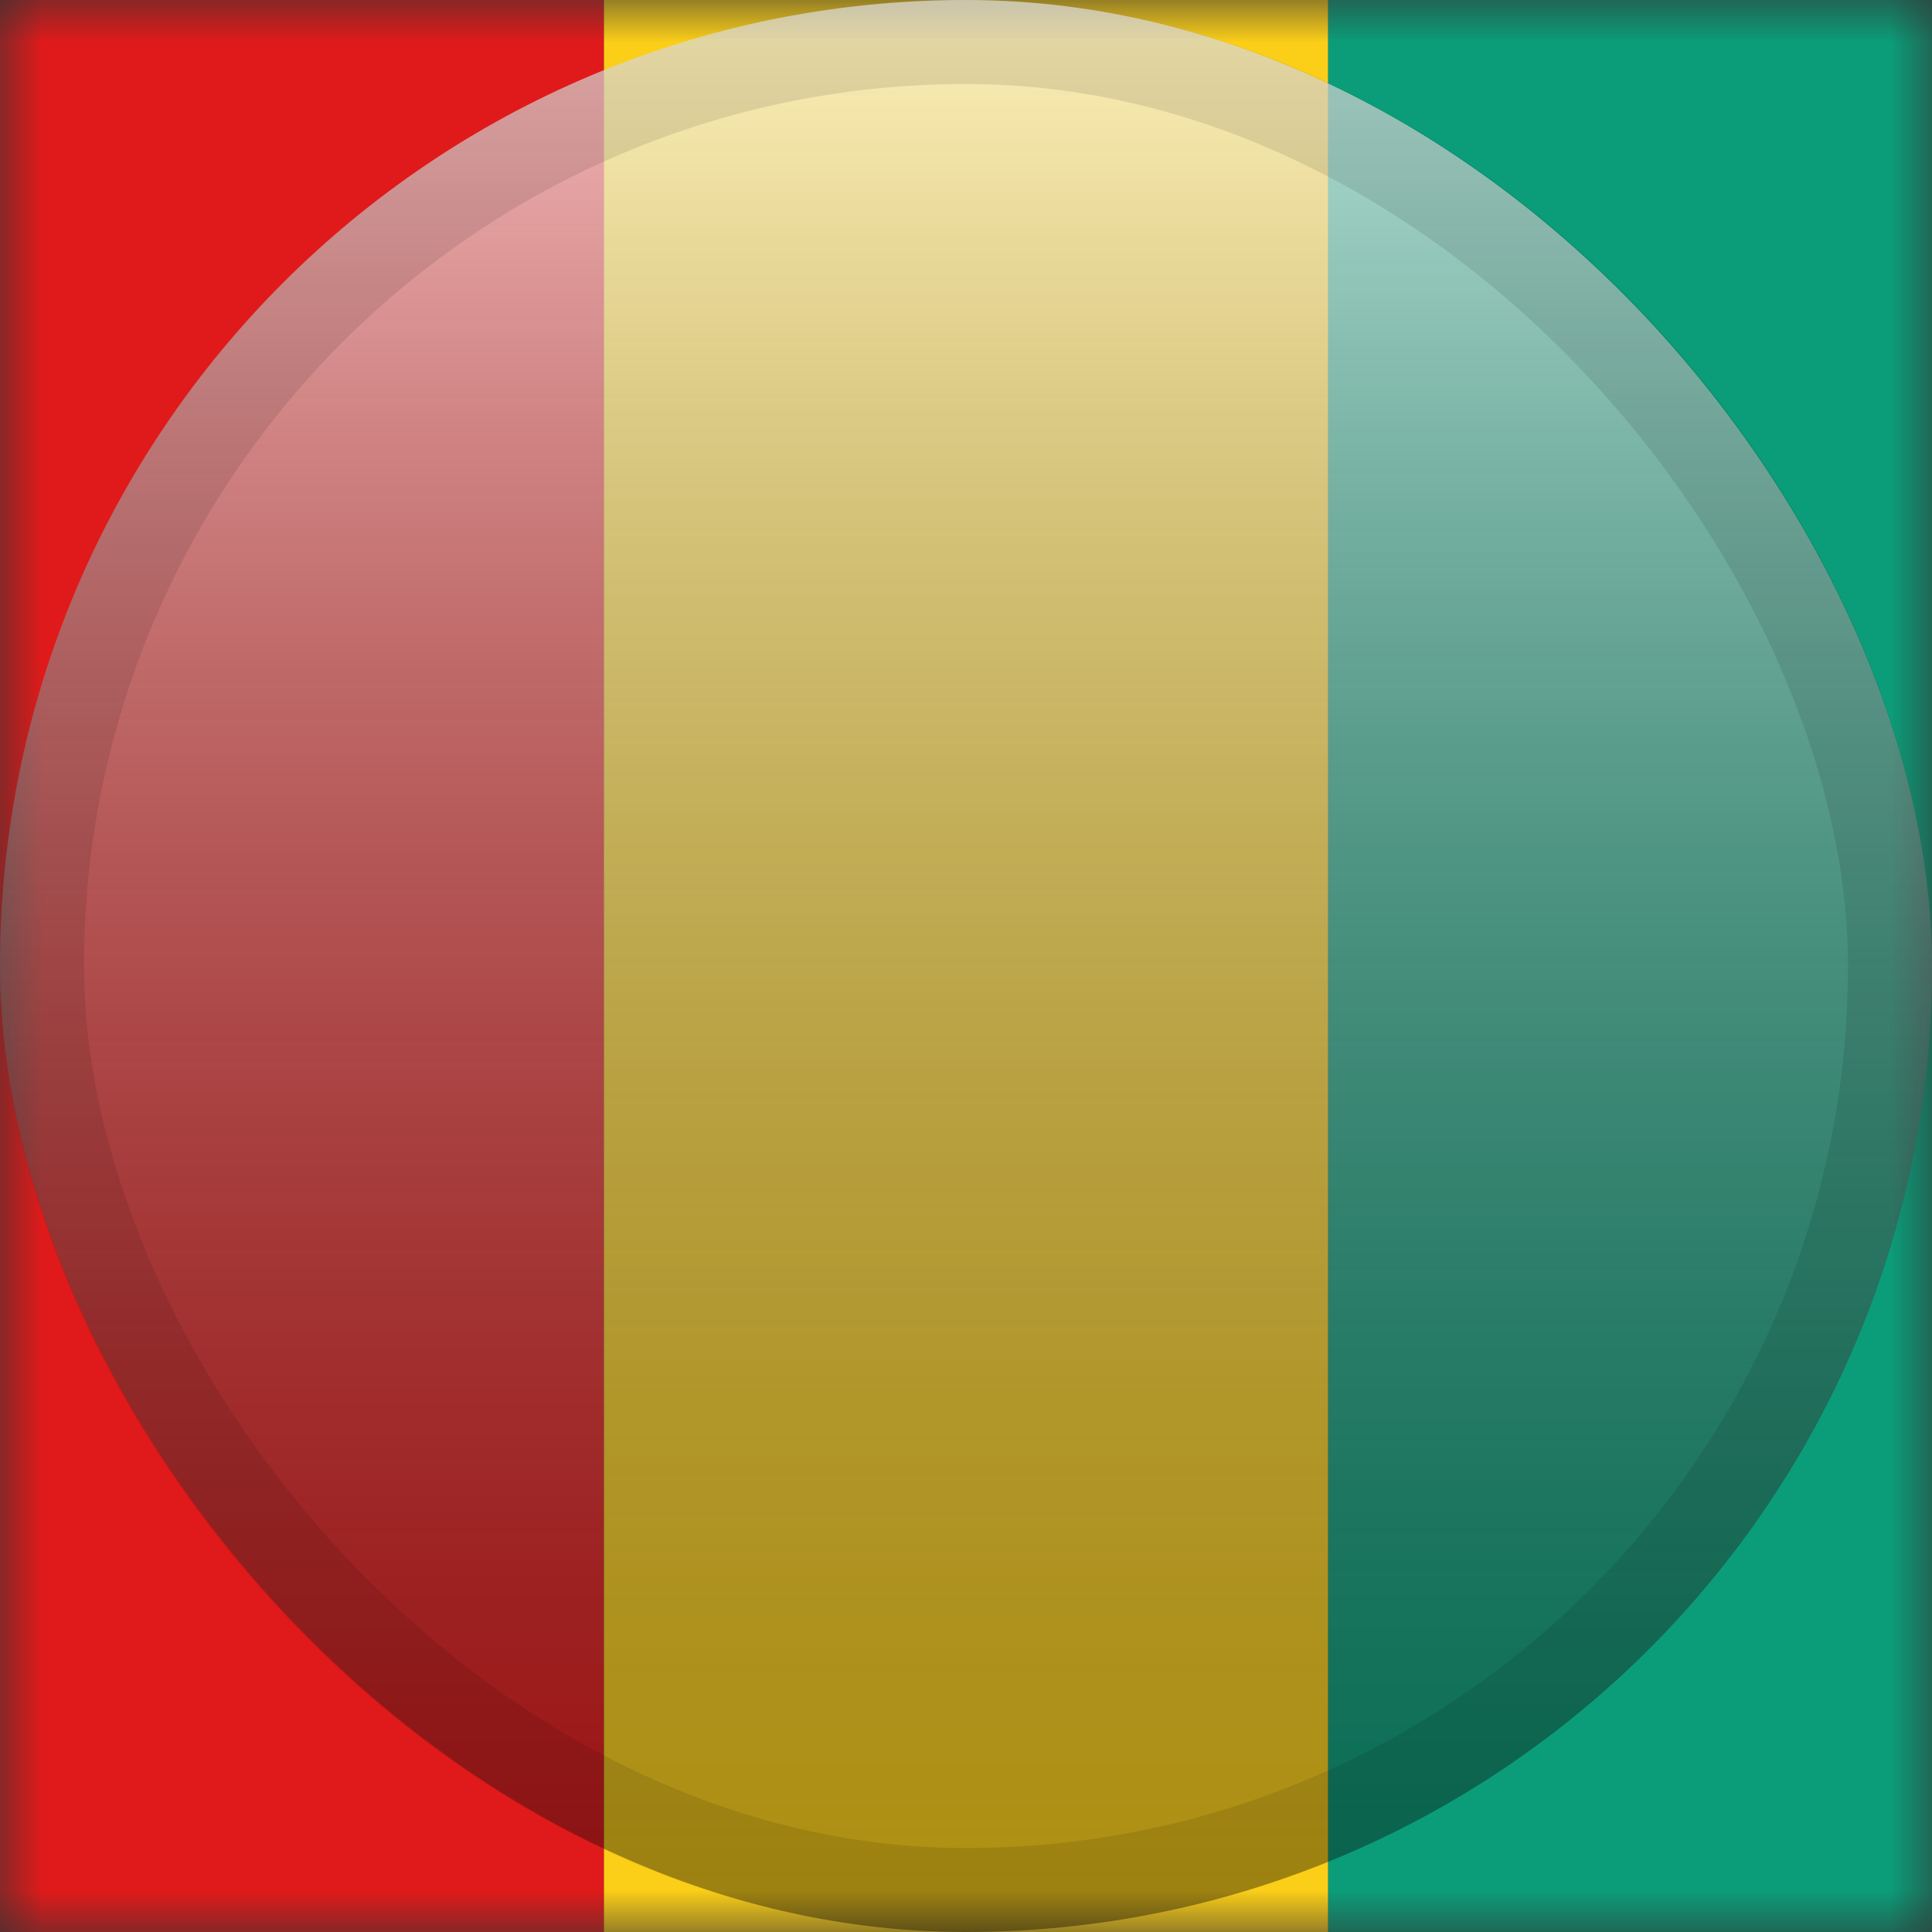 <svg width="23" height="23" viewBox="0 0 23 23" fill="none" xmlns="http://www.w3.org/2000/svg">
<rect x="0" y="0" width="23" height="23" fill="#333333" stroke="none"/>
<mask id="mask0_2441_3949" style="mask-type:alpha" maskUnits="userSpaceOnUse" x="0" y="0" width="23" height="23">
<rect width="23" height="23" fill="white"/>
</mask>
<g mask="url(#mask0_2441_3949)">
<path fill-rule="evenodd" clip-rule="evenodd" d="M7.188 0H15.812V23H7.188V0Z" fill="#FBCE18"/>
<path fill-rule="evenodd" clip-rule="evenodd" d="M15.812 0H23V23H15.812V0Z" fill="#0B9D79"/>
<path fill-rule="evenodd" clip-rule="evenodd" d="M0 0H7.188V23H0V0Z" fill="#E01A1A"/>
</g>
<rect width="23" height="23" rx="11.5" fill="url(#paint0_linear_2441_3949)" style="mix-blend-mode:overlay"/>
<rect x="0.5" y="0.5" width="22" height="22" rx="11" stroke="black" stroke-opacity="0.1"/>
<defs>
<linearGradient id="paint0_linear_2441_3949" x1="11.5" y1="0" x2="11.5" y2="23" gradientUnits="userSpaceOnUse">
<stop stop-color="white" stop-opacity="0.7"/>
<stop offset="1" stop-opacity="0.3"/>
</linearGradient>
</defs>
</svg>
